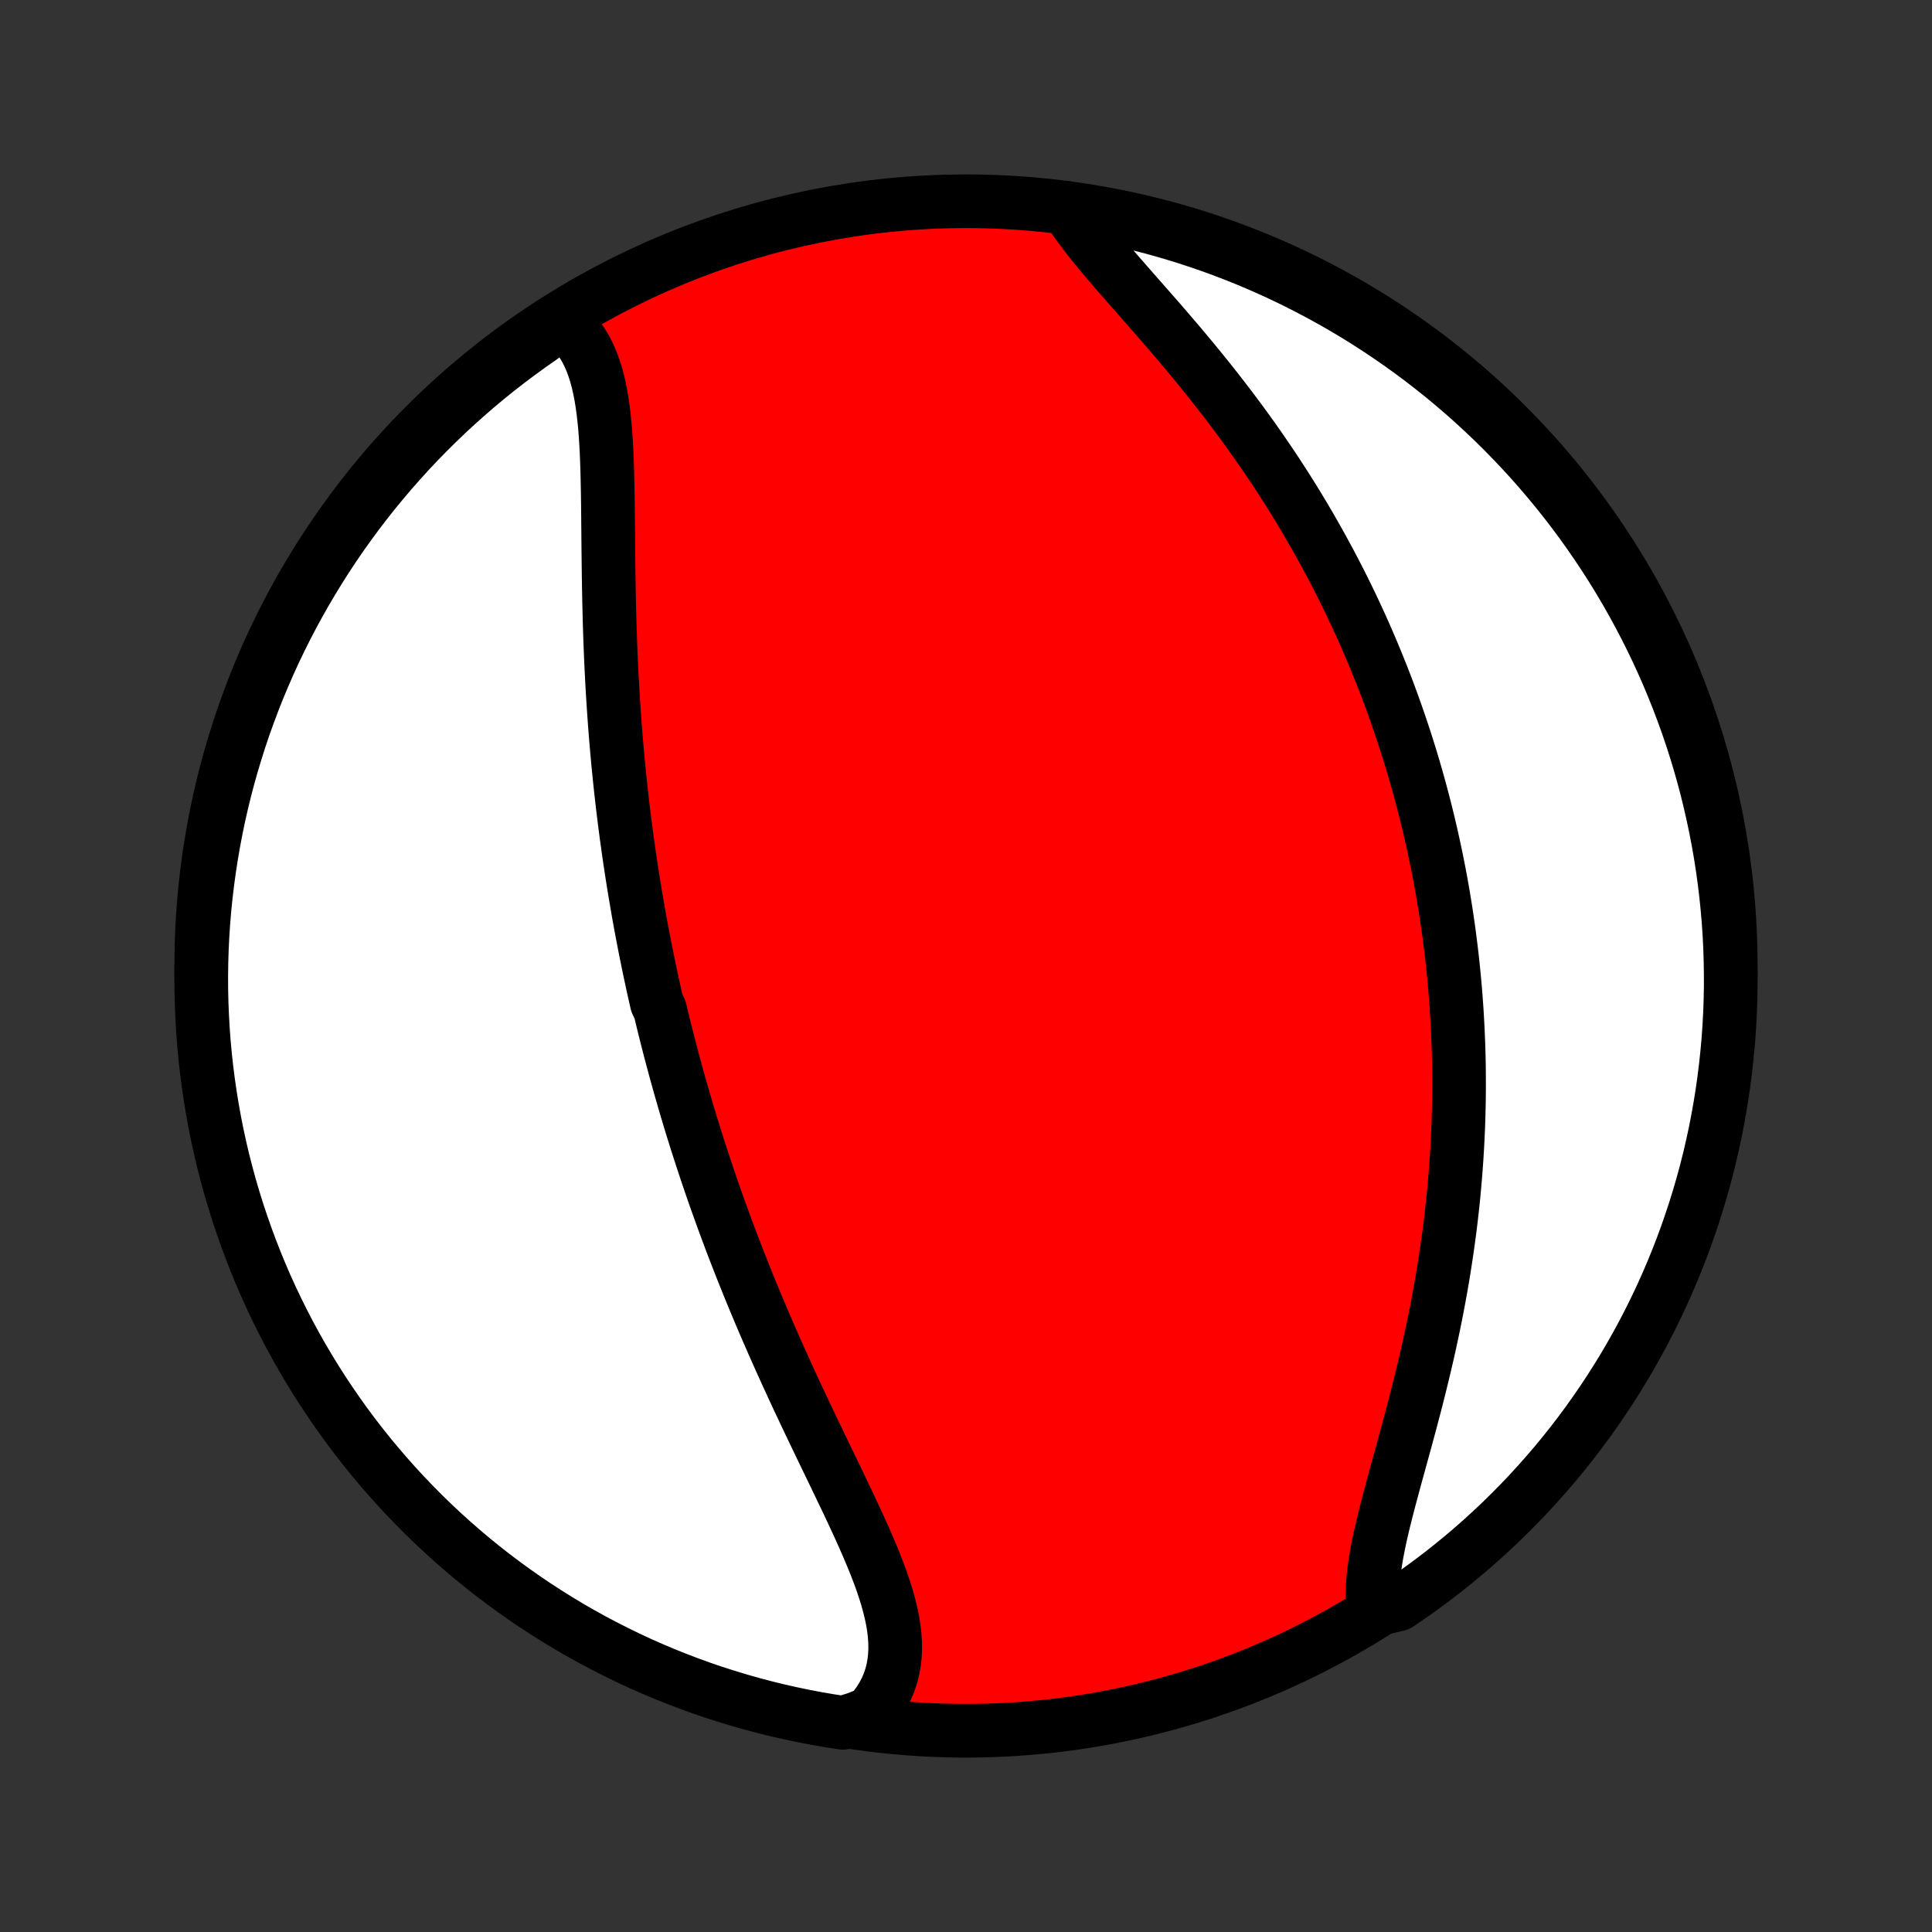 <?xml version="1.0" encoding="utf-8" standalone="no"?>
<!DOCTYPE svg PUBLIC "-//W3C//DTD SVG 1.1//EN"
  "http://www.w3.org/Graphics/SVG/1.1/DTD/svg11.dtd">
<!-- Created with matplotlib (http://matplotlib.org/) -->
<svg height="72pt" version="1.1" viewBox="0 0 72 72" width="72pt" xmlns="http://www.w3.org/2000/svg" xmlns:xlink="http://www.w3.org/1999/xlink">
 <rect x="0" y="0" width="72" height="72" fill="#333333" stroke="none"/>
 <defs>
  <style type="text/css">
*{stroke-linecap:butt;stroke-linejoin:round;}
  </style>
 </defs>
 <g id="figure_1">
  <g id="patch_1">
   <path d="
M0 72
L72 72
L72 0
L0 0
z
" style="fill:none;"/>
  </g>
  <g id="axes_1">
   <g id="PatchCollection_1">
    <defs>
     <path d="
M36 -7.5
C43.558 -7.5 50.808 -10.503 56.153 -15.848
C61.497 -21.192 64.5 -28.442 64.5 -36
C64.5 -43.558 61.497 -50.808 56.153 -56.153
C50.808 -61.497 43.558 -64.5 36 -64.5
C28.442 -64.5 21.192 -61.497 15.848 -56.153
C10.503 -50.808 7.5 -43.558 7.5 -36
C7.5 -28.442 10.503 -21.192 15.848 -15.848
C21.192 -10.503 28.442 -7.5 36 -7.5
z
" id="C0_0_a811fe30f3"/>
     <path d="
M20.834 -60.098
L21.034 -59.951
L21.219 -59.789
L21.39 -59.614
L21.546 -59.427
L21.687 -59.227
L21.816 -59.015
L21.931 -58.792
L22.035 -58.558
L22.126 -58.314
L22.208 -58.062
L22.279 -57.8
L22.341 -57.531
L22.396 -57.254
L22.442 -56.97
L22.482 -56.68
L22.516 -56.385
L22.545 -56.084
L22.569 -55.779
L22.588 -55.469
L22.605 -55.156
L22.618 -54.84
L22.629 -54.521
L22.637 -54.2
L22.644 -53.876
L22.65 -53.551
L22.654 -53.224
L22.658 -52.897
L22.661 -52.568
L22.664 -52.239
L22.667 -51.91
L22.67 -51.581
L22.674 -51.252
L22.678 -50.923
L22.682 -50.595
L22.687 -50.267
L22.693 -49.94
L22.699 -49.614
L22.707 -49.289
L22.715 -48.965
L22.724 -48.643
L22.735 -48.322
L22.746 -48.002
L22.759 -47.683
L22.772 -47.367
L22.787 -47.051
L22.803 -46.737
L22.82 -46.425
L22.838 -46.115
L22.858 -45.806
L22.878 -45.499
L22.9 -45.194
L22.922 -44.89
L22.946 -44.588
L22.971 -44.288
L22.997 -43.99
L23.024 -43.693
L23.052 -43.398
L23.082 -43.104
L23.112 -42.812
L23.143 -42.522
L23.176 -42.233
L23.209 -41.946
L23.244 -41.66
L23.279 -41.376
L23.316 -41.093
L23.353 -40.812
L23.392 -40.532
L23.431 -40.253
L23.471 -39.976
L23.513 -39.699
L23.555 -39.424
L23.598 -39.151
L23.642 -38.878
L23.688 -38.606
L23.734 -38.336
L23.78 -38.066
L23.828 -37.797
L23.877 -37.529
L23.927 -37.262
L23.978 -36.996
L24.029 -36.731
L24.082 -36.466
L24.136 -36.202
L24.19 -35.938
L24.246 -35.675
L24.302 -35.413
L24.359 -35.151
L24.418 -34.889
L24.477 -34.628
L24.599 -34.367
L24.661 -34.106
L24.724 -33.846
L24.789 -33.585
L24.854 -33.325
L24.921 -33.065
L24.988 -32.805
L25.057 -32.545
L25.127 -32.285
L25.198 -32.024
L25.27 -31.764
L25.343 -31.503
L25.418 -31.242
L25.493 -30.981
L25.57 -30.719
L25.648 -30.457
L25.727 -30.195
L25.808 -29.932
L25.89 -29.668
L25.973 -29.404
L26.058 -29.14
L26.144 -28.875
L26.231 -28.609
L26.32 -28.342
L26.41 -28.075
L26.502 -27.807
L26.595 -27.538
L26.69 -27.268
L26.786 -26.997
L26.884 -26.726
L26.983 -26.453
L27.084 -26.18
L27.187 -25.905
L27.291 -25.629
L27.397 -25.353
L27.505 -25.075
L27.614 -24.796
L27.725 -24.517
L27.838 -24.236
L27.952 -23.954
L28.069 -23.67
L28.187 -23.386
L28.307 -23.101
L28.428 -22.814
L28.552 -22.526
L28.677 -22.238
L28.804 -21.948
L28.933 -21.657
L29.063 -21.365
L29.195 -21.072
L29.328 -20.778
L29.464 -20.483
L29.6 -20.187
L29.738 -19.89
L29.878 -19.593
L30.019 -19.294
L30.161 -18.995
L30.304 -18.696
L30.448 -18.396
L30.592 -18.095
L30.737 -17.794
L30.883 -17.493
L31.028 -17.192
L31.173 -16.891
L31.318 -16.589
L31.462 -16.288
L31.606 -15.988
L31.747 -15.687
L31.887 -15.387
L32.024 -15.089
L32.159 -14.79
L32.29 -14.493
L32.417 -14.197
L32.54 -13.903
L32.657 -13.61
L32.768 -13.319
L32.873 -13.029
L32.969 -12.742
L33.058 -12.457
L33.136 -12.174
L33.205 -11.894
L33.263 -11.616
L33.308 -11.342
L33.34 -11.071
L33.358 -10.803
L33.361 -10.539
L33.349 -10.278
L33.319 -10.022
L33.273 -9.77
L33.209 -9.523
L33.126 -9.281
L33.024 -9.044
L32.903 -8.812
L32.763 -8.586
L32.604 -8.366
L32.425 -8.153
L31.905 -7.947
L31.413 -7.796
L30.923 -7.872
L30.434 -7.956
L29.947 -8.049
L29.462 -8.15
L28.979 -8.26
L28.498 -8.378
L28.02 -8.505
L27.543 -8.64
L27.07 -8.784
L26.599 -8.935
L26.13 -9.095
L25.665 -9.264
L25.203 -9.44
L24.745 -9.624
L24.289 -9.817
L23.838 -10.017
L23.39 -10.225
L22.946 -10.442
L22.505 -10.666
L22.069 -10.897
L21.638 -11.137
L21.21 -11.383
L20.787 -11.638
L20.369 -11.9
L19.955 -12.169
L19.547 -12.445
L19.143 -12.729
L18.745 -13.02
L18.351 -13.317
L17.963 -13.622
L17.581 -13.933
L17.204 -14.252
L16.833 -14.576
L16.468 -14.908
L16.109 -15.245
L15.756 -15.589
L15.409 -15.94
L15.068 -16.296
L14.734 -16.658
L14.406 -17.027
L14.084 -17.401
L13.77 -17.78
L13.462 -18.166
L13.161 -18.556
L12.867 -18.952
L12.58 -19.354
L12.3 -19.76
L12.027 -20.171
L11.762 -20.587
L11.504 -21.008
L11.254 -21.433
L11.011 -21.863
L10.775 -22.297
L10.548 -22.735
L10.328 -23.177
L10.116 -23.623
L9.911 -24.073
L9.715 -24.527
L9.527 -24.984
L9.347 -25.444
L9.175 -25.908
L9.011 -26.375
L8.855 -26.844
L8.708 -27.317
L8.568 -27.792
L8.438 -28.269
L8.315 -28.749
L8.201 -29.231
L8.096 -29.716
L7.999 -30.202
L7.911 -30.69
L7.831 -31.179
L7.76 -31.67
L7.697 -32.162
L7.643 -32.656
L7.597 -33.15
L7.561 -33.646
L7.533 -34.142
L7.513 -34.638
L7.502 -35.135
L7.5 -35.633
L7.507 -36.13
L7.522 -36.627
L7.546 -37.124
L7.579 -37.621
L7.62 -38.118
L7.67 -38.613
L7.729 -39.108
L7.796 -39.602
L7.872 -40.095
L7.956 -40.587
L8.049 -41.077
L8.15 -41.566
L8.26 -42.053
L8.378 -42.538
L8.505 -43.021
L8.64 -43.502
L8.784 -43.98
L8.935 -44.457
L9.095 -44.931
L9.264 -45.401
L9.44 -45.87
L9.624 -46.335
L9.817 -46.797
L10.017 -47.255
L10.225 -47.711
L10.442 -48.162
L10.666 -48.61
L10.897 -49.054
L11.137 -49.495
L11.383 -49.931
L11.638 -50.362
L11.9 -50.79
L12.169 -51.213
L12.445 -51.631
L12.729 -52.045
L13.02 -52.453
L13.317 -52.857
L13.622 -53.255
L13.933 -53.649
L14.252 -54.036
L14.576 -54.419
L14.908 -54.796
L15.245 -55.167
L15.589 -55.532
L15.94 -55.891
L16.296 -56.244
L16.658 -56.591
L17.027 -56.932
L17.401 -57.266
L17.78 -57.594
L18.166 -57.916
L18.556 -58.23
L18.952 -58.538
L19.354 -58.839
L19.76 -59.133
L20.171 -59.42
z
" id="C0_1_7090917f15"/>
     <path d="
M39.771 -64.246
L39.926 -64.002
L40.094 -63.755
L40.273 -63.505
L40.463 -63.253
L40.662 -62.999
L40.87 -62.742
L41.085 -62.482
L41.307 -62.22
L41.534 -61.955
L41.766 -61.688
L42.002 -61.418
L42.241 -61.146
L42.482 -60.872
L42.724 -60.596
L42.968 -60.318
L43.213 -60.038
L43.457 -59.756
L43.701 -59.472
L43.944 -59.187
L44.185 -58.9
L44.425 -58.612
L44.663 -58.323
L44.899 -58.032
L45.132 -57.741
L45.362 -57.449
L45.59 -57.156
L45.815 -56.863
L46.036 -56.569
L46.255 -56.274
L46.47 -55.98
L46.681 -55.685
L46.889 -55.39
L47.094 -55.094
L47.294 -54.8
L47.492 -54.505
L47.685 -54.21
L47.876 -53.915
L48.062 -53.621
L48.245 -53.327
L48.424 -53.034
L48.6 -52.741
L48.772 -52.448
L48.941 -52.156
L49.106 -51.865
L49.268 -51.574
L49.426 -51.283
L49.582 -50.994
L49.733 -50.705
L49.882 -50.416
L50.028 -50.128
L50.17 -49.841
L50.309 -49.554
L50.445 -49.268
L50.578 -48.983
L50.709 -48.698
L50.836 -48.414
L50.96 -48.13
L51.082 -47.847
L51.201 -47.565
L51.317 -47.283
L51.431 -47.001
L51.542 -46.72
L51.651 -46.44
L51.757 -46.159
L51.86 -45.88
L51.961 -45.6
L52.06 -45.321
L52.156 -45.042
L52.25 -44.763
L52.342 -44.485
L52.431 -44.207
L52.519 -43.929
L52.604 -43.651
L52.687 -43.373
L52.767 -43.095
L52.846 -42.817
L52.923 -42.539
L52.997 -42.261
L53.07 -41.982
L53.14 -41.704
L53.209 -41.425
L53.275 -41.146
L53.34 -40.866
L53.402 -40.587
L53.463 -40.306
L53.522 -40.026
L53.579 -39.744
L53.634 -39.462
L53.687 -39.18
L53.738 -38.897
L53.787 -38.613
L53.834 -38.328
L53.88 -38.042
L53.923 -37.756
L53.965 -37.469
L54.005 -37.18
L54.042 -36.891
L54.078 -36.601
L54.112 -36.309
L54.144 -36.016
L54.174 -35.722
L54.202 -35.427
L54.228 -35.131
L54.252 -34.833
L54.274 -34.534
L54.294 -34.233
L54.311 -33.931
L54.327 -33.627
L54.34 -33.321
L54.352 -33.014
L54.361 -32.706
L54.368 -32.395
L54.372 -32.083
L54.374 -31.769
L54.374 -31.453
L54.372 -31.136
L54.367 -30.817
L54.359 -30.495
L54.35 -30.172
L54.337 -29.847
L54.322 -29.519
L54.304 -29.19
L54.284 -28.859
L54.261 -28.526
L54.235 -28.191
L54.206 -27.854
L54.175 -27.514
L54.141 -27.173
L54.103 -26.83
L54.063 -26.485
L54.02 -26.138
L53.973 -25.79
L53.924 -25.439
L53.871 -25.087
L53.816 -24.733
L53.758 -24.377
L53.696 -24.02
L53.631 -23.661
L53.563 -23.301
L53.493 -22.94
L53.419 -22.578
L53.342 -22.215
L53.263 -21.851
L53.181 -21.486
L53.096 -21.121
L53.008 -20.755
L52.919 -20.39
L52.827 -20.024
L52.734 -19.659
L52.638 -19.295
L52.542 -18.931
L52.444 -18.569
L52.346 -18.208
L52.247 -17.849
L52.149 -17.491
L52.051 -17.137
L51.955 -16.785
L51.861 -16.436
L51.769 -16.091
L51.68 -15.749
L51.595 -15.412
L51.515 -15.08
L51.44 -14.752
L51.372 -14.431
L51.311 -14.115
L51.258 -13.806
L51.215 -13.504
L51.181 -13.209
L51.159 -12.921
L51.148 -12.642
L51.15 -12.371
L51.691 -12.11
L52.104 -12.209
L52.512 -12.486
L52.915 -12.771
L53.313 -13.062
L53.705 -13.361
L54.092 -13.667
L54.474 -13.979
L54.85 -14.298
L55.22 -14.624
L55.584 -14.956
L55.943 -15.295
L56.295 -15.64
L56.641 -15.991
L56.981 -16.348
L57.314 -16.712
L57.641 -17.081
L57.962 -17.455
L58.275 -17.836
L58.582 -18.222
L58.882 -18.613
L59.175 -19.01
L59.461 -19.412
L59.74 -19.819
L60.012 -20.231
L60.276 -20.648
L60.533 -21.069
L60.782 -21.495
L61.024 -21.925
L61.258 -22.36
L61.485 -22.799
L61.704 -23.242
L61.915 -23.689
L62.118 -24.139
L62.313 -24.593
L62.5 -25.051
L62.679 -25.512
L62.85 -25.976
L63.012 -26.443
L63.167 -26.913
L63.313 -27.386
L63.451 -27.861
L63.581 -28.339
L63.702 -28.819
L63.814 -29.302
L63.919 -29.786
L64.014 -30.273
L64.101 -30.761
L64.18 -31.25
L64.25 -31.741
L64.311 -32.234
L64.364 -32.728
L64.409 -33.222
L64.444 -33.718
L64.471 -34.214
L64.489 -34.71
L64.499 -35.208
L64.499 -35.705
L64.491 -36.202
L64.475 -36.7
L64.45 -37.197
L64.416 -37.694
L64.373 -38.19
L64.322 -38.685
L64.262 -39.18
L64.194 -39.674
L64.117 -40.167
L64.031 -40.658
L63.937 -41.148
L63.834 -41.636
L63.723 -42.123
L63.604 -42.608
L63.476 -43.091
L63.34 -43.572
L63.195 -44.05
L63.042 -44.526
L62.881 -44.999
L62.711 -45.47
L62.534 -45.937
L62.348 -46.402
L62.155 -46.864
L61.953 -47.322
L61.744 -47.776
L61.526 -48.228
L61.301 -48.675
L61.068 -49.119
L60.828 -49.558
L60.58 -49.994
L60.325 -50.425
L60.062 -50.852
L59.791 -51.274
L59.514 -51.691
L59.229 -52.104
L58.938 -52.512
L58.639 -52.915
L58.333 -53.313
L58.021 -53.705
L57.702 -54.092
L57.376 -54.474
L57.044 -54.85
L56.705 -55.22
L56.36 -55.584
L56.009 -55.943
L55.652 -56.295
L55.288 -56.641
L54.919 -56.981
L54.545 -57.314
L54.164 -57.641
L53.778 -57.962
L53.386 -58.275
L52.99 -58.582
L52.588 -58.882
L52.181 -59.175
L51.769 -59.461
L51.352 -59.74
L50.931 -60.012
L50.505 -60.276
L50.075 -60.533
L49.64 -60.782
L49.201 -61.024
L48.758 -61.258
L48.312 -61.485
L47.861 -61.704
L47.407 -61.915
L46.949 -62.118
L46.489 -62.313
L46.024 -62.5
L45.557 -62.679
L45.087 -62.85
L44.614 -63.012
L44.139 -63.167
L43.661 -63.313
L43.181 -63.451
L42.698 -63.581
L42.214 -63.702
L41.727 -63.814
L41.239 -63.919
L40.75 -64.014
z
" id="C0_2_e7220f9b80"/>
    </defs>
    <g clip-path="url(#p1bffca34e9)">
     <use style="fill:#ff0000;stroke:#000000;stroke-width:2.0;" x="0.0" xlink:href="#C0_0_a811fe30f3" y="72.0"/>
    </g>
    <g clip-path="url(#p1bffca34e9)">
     <use style="fill:#ffffff;stroke:#000000;stroke-width:2.0;" x="0.0" xlink:href="#C0_1_7090917f15" y="72.0"/>
    </g>
    <g clip-path="url(#p1bffca34e9)">
     <use style="fill:#ffffff;stroke:#000000;stroke-width:2.0;" x="0.0" xlink:href="#C0_2_e7220f9b80" y="72.0"/>
    </g>
   </g>
  </g>
 </g>
 <defs>
  <clipPath id="p1bffca34e9">
   <rect height="72.0" width="72.0" x="0.0" y="0.0"/>
  </clipPath>
 </defs>
</svg>
